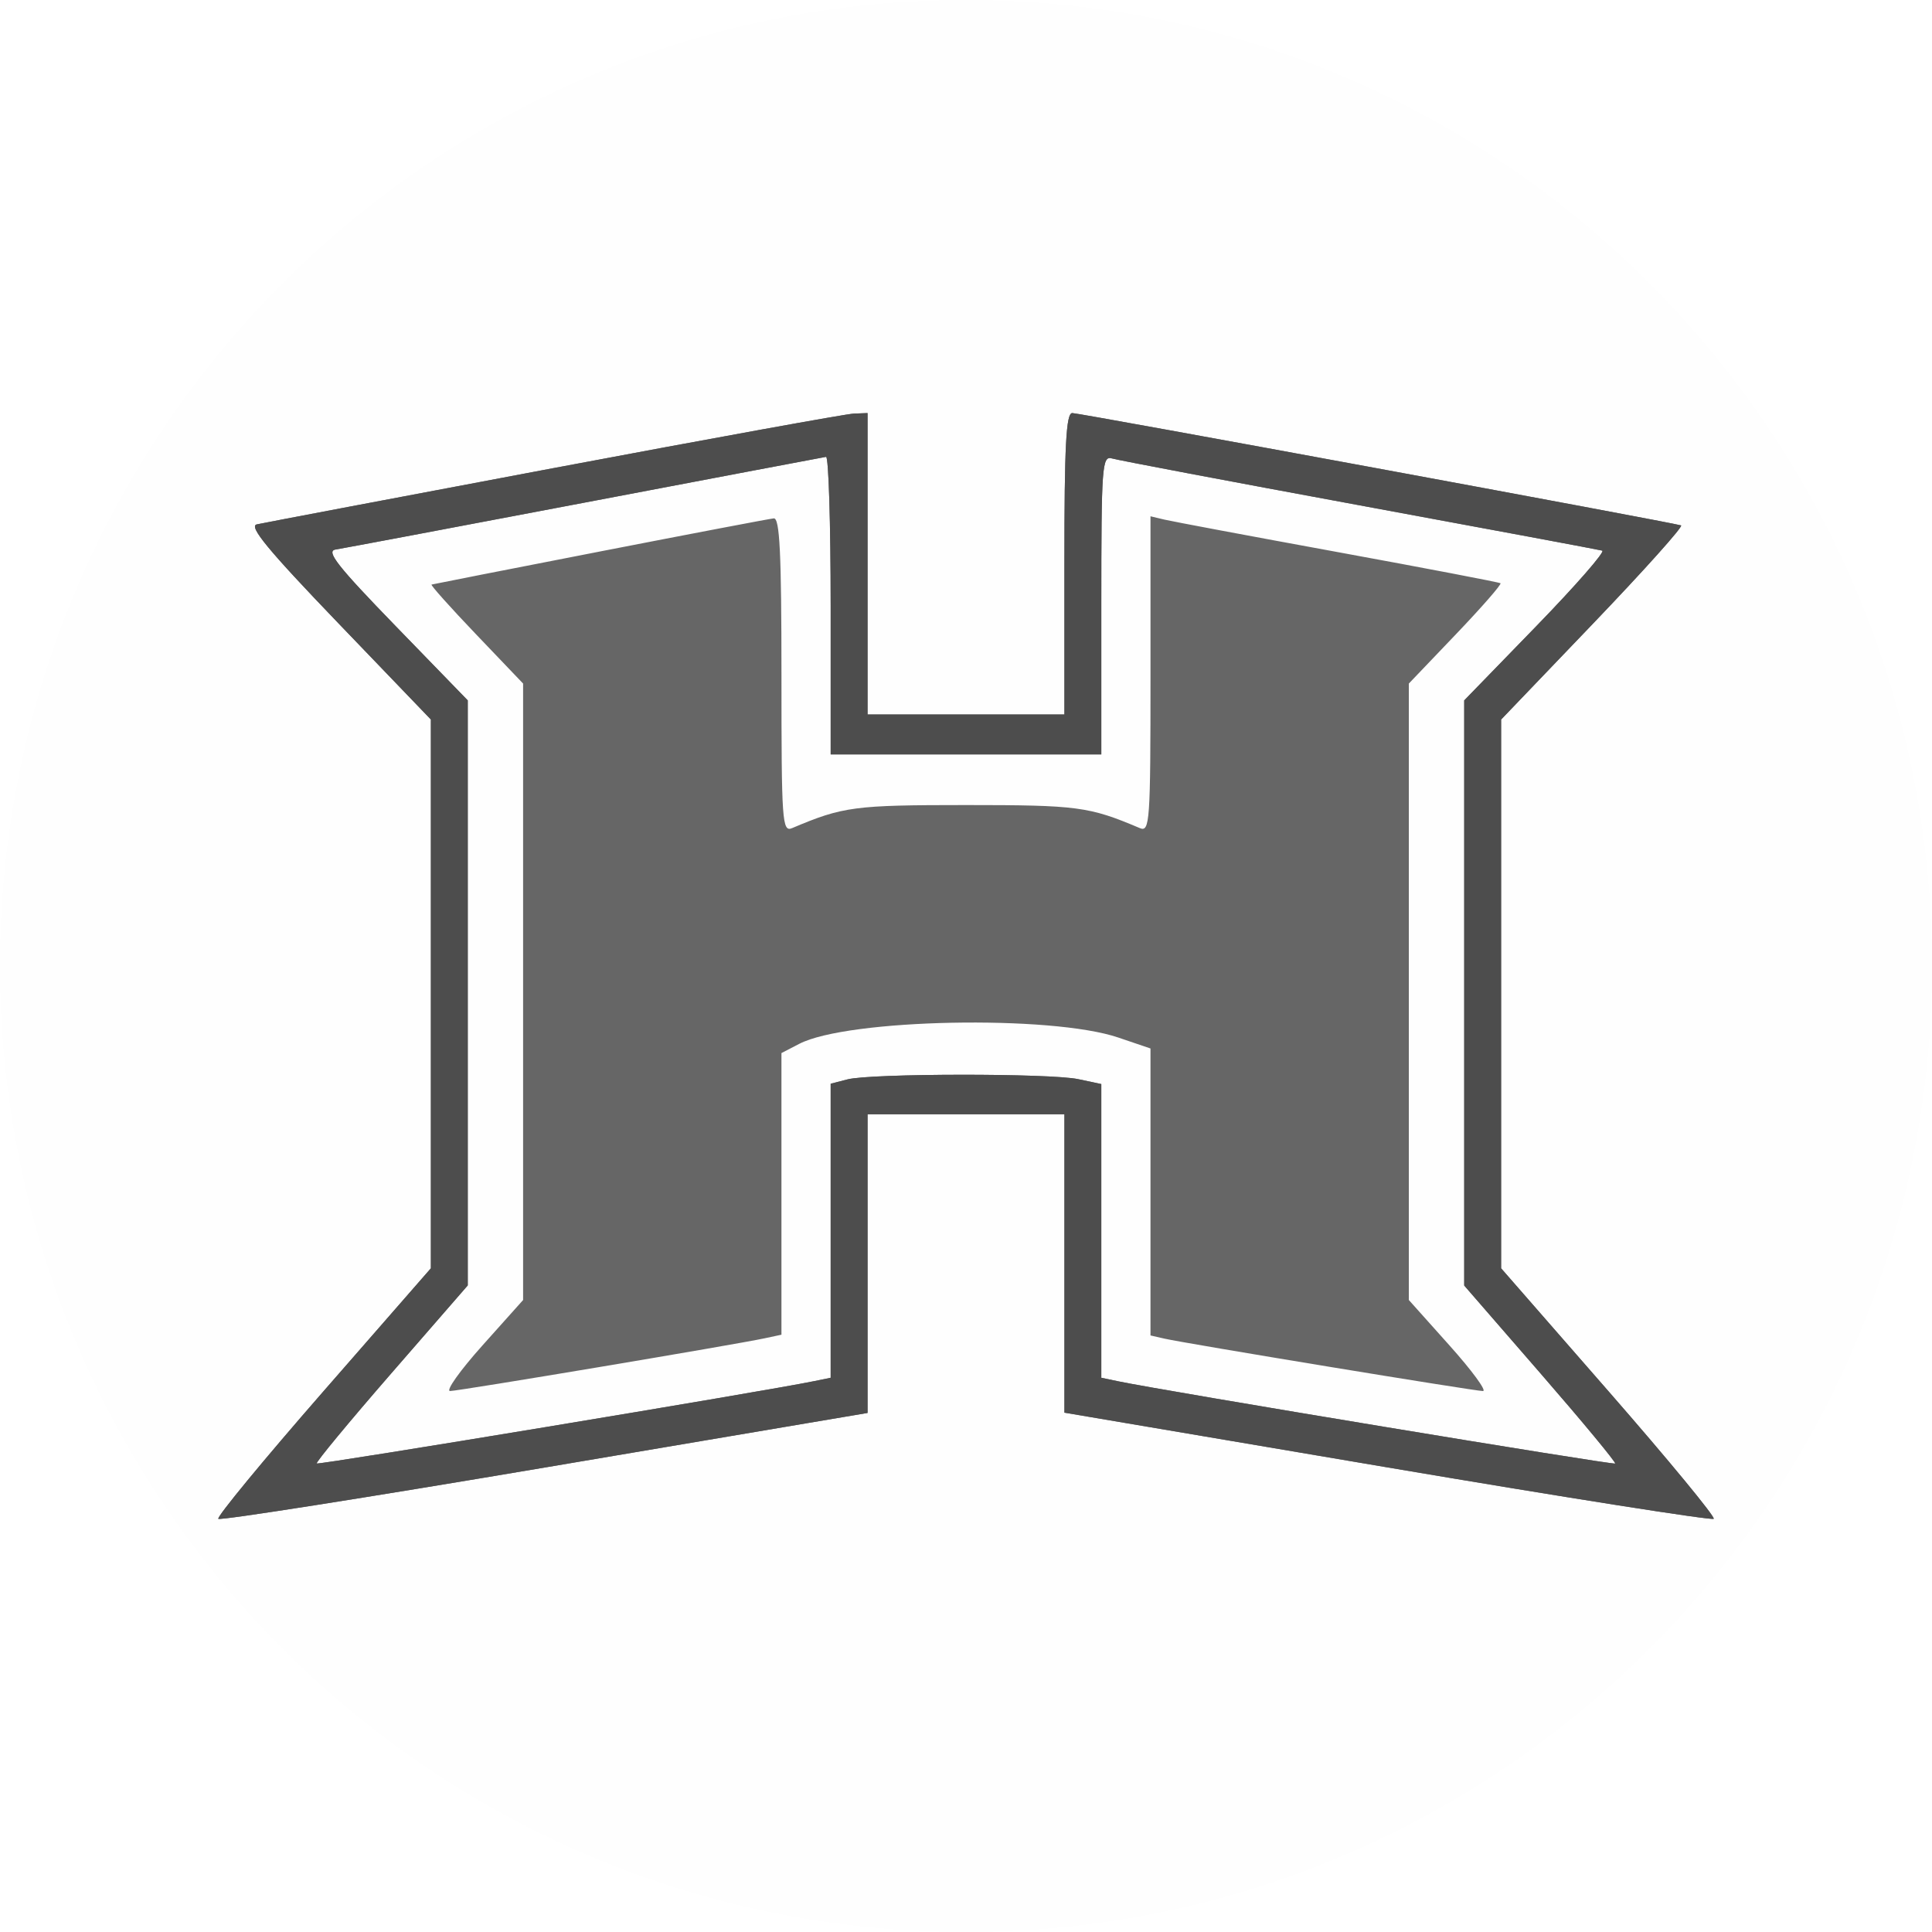 <svg version="1.1" xmlns="http://www.w3.org/2000/svg" xmlns:xlink="http://www.w3.org/1999/xlink" width="315" height="315" viewBox="0,0,315,315"><g transform="translate(-82.5,-22.5)"><g stroke="none" stroke-miterlimit="10"><path d="M82.5,180c0,-86.985 70.515,-157.5 157.5,-157.5c86.985,0 157.5,70.515 157.5,157.5c0,86.985 -70.515,157.5 -157.5,157.5c-86.985,0 -157.5,-70.515 -157.5,-157.5z" fill-opacity="0.004" fill="#000000" fill-rule="nonzero" stroke-width="0"/><path d="M172.807,98.811c25.648,-4.832 47.648,-8.826 48.889,-8.875l2.256,-0.089v24.57v24.57h16.046h16.046v-24.57c0,-19.309 0.275,-24.57 1.285,-24.57c1.191,0 97.573,17.787 99.256,18.317c0.417,0.131 -6.015,7.307 -14.29,15.946l-15.048,15.707v44.735v44.735l17.599,20.154c9.679,11.085 17.356,20.396 17.06,20.692c-0.295,0.295 -24.235,-3.478 -53.199,-8.385l-52.662,-8.923v-24.327v-24.327h-16.046h-16.046v24.35v24.35l-52.657,8.903c-28.962,4.897 -52.902,8.66 -53.199,8.362c-0.299,-0.299 7.377,-9.612 17.056,-20.696l17.599,-20.154v-44.737v-44.737l-15.092,-15.707c-11.496,-11.966 -14.662,-15.803 -13.288,-16.108c0.992,-0.221 22.789,-4.355 48.436,-9.187M217.935,121.186c0,-13.376 -0.338,-24.266 -0.752,-24.2c-0.414,0.065 -18.127,3.422 -39.362,7.459c-21.235,4.037 -39.513,7.481 -40.616,7.653c-1.611,0.251 0.313,2.702 9.778,12.455l11.783,12.142v47.691v47.69l-12.48,14.351c-6.864,7.893 -12.33,14.5 -12.148,14.683c0.28,0.28 72.694,-11.704 81.038,-13.411l2.758,-0.564v-23.97v-23.97l2.758,-0.711c3.817,-0.984 33.005,-1.01 37.607,-0.034l3.761,0.798v23.944v23.944l2.758,0.578c7.302,1.531 80.749,13.685 81.026,13.409c0.174,-0.174 -5.293,-6.776 -12.149,-14.671l-12.466,-14.355v-47.701v-47.701l11.728,-12.077c6.451,-6.643 11.302,-12.196 10.781,-12.342c-0.521,-0.145 -18.322,-3.469 -39.557,-7.386c-21.235,-3.917 -39.4,-7.356 -40.365,-7.641c-1.637,-0.484 -1.754,1.114 -1.754,23.868v24.387h-22.063h-22.063v-24.319M180.328,112.415c14.892,-2.902 27.641,-5.331 28.33,-5.398c0.974,-0.095 1.254,5.617 1.254,25.558c0,24.072 0.11,25.633 1.755,24.936c8.273,-3.506 10.134,-3.752 28.33,-3.752c18.196,0 20.058,0.247 28.33,3.752c1.646,0.697 1.755,-0.869 1.755,-25.045v-25.789l2.257,0.539c1.241,0.297 13.99,2.687 28.33,5.312c14.341,2.626 26.255,4.906 26.475,5.068c0.22,0.162 -3.051,3.908 -7.271,8.324l-7.671,8.029v50.255v50.255l6.641,7.42c3.653,4.082 6.102,7.421 5.442,7.421c-1.354,0 -48.456,-7.751 -51.947,-8.548l-2.257,-0.516v-23.395v-23.395l-5.265,-1.786c-10.942,-3.71 -44.099,-3.054 -51.994,1.029l-2.912,1.506v22.96v22.96l-2.758,0.589c-5.024,1.071 -49.866,8.586 -51.268,8.591c-0.757,0.003 1.612,-3.334 5.265,-7.416l6.641,-7.42v-50.255v-50.255l-7.654,-8.012c-4.21,-4.406 -7.482,-8.065 -7.271,-8.129c0.211,-0.065 12.569,-2.492 27.461,-5.393" fill="#666666" fill-rule="evenodd" stroke-width="1"/><path d="M172.807,98.811c25.648,-4.832 47.648,-8.826 48.889,-8.875l2.256,-0.089v24.57v24.57h16.046h16.046v-24.57c0,-19.309 0.275,-24.57 1.285,-24.57c1.191,0 97.573,17.787 99.256,18.317c0.417,0.131 -6.015,7.307 -14.29,15.946l-15.048,15.707v44.735v44.735l17.599,20.154c9.679,11.085 17.356,20.396 17.06,20.692c-0.295,0.295 -24.235,-3.478 -53.199,-8.385l-52.662,-8.923v-24.327v-24.327h-16.046h-16.046v24.35v24.35l-52.657,8.903c-28.962,4.897 -52.902,8.66 -53.199,8.362c-0.299,-0.299 7.377,-9.612 17.056,-20.696l17.599,-20.154v-44.737v-44.737l-15.092,-15.707c-11.496,-11.966 -14.662,-15.803 -13.288,-16.108c0.992,-0.221 22.789,-4.355 48.436,-9.187M217.935,121.186c0,-13.376 -0.338,-24.266 -0.752,-24.2c-0.414,0.065 -18.127,3.422 -39.362,7.459c-21.235,4.037 -39.513,7.481 -40.616,7.653c-1.611,0.251 0.313,2.702 9.778,12.455l11.783,12.142v47.691v47.69l-12.48,14.351c-6.864,7.893 -12.33,14.5 -12.148,14.683c0.28,0.28 72.694,-11.704 81.038,-13.411l2.758,-0.564v-23.97v-23.97l2.758,-0.711c3.817,-0.984 33.005,-1.01 37.607,-0.034l3.761,0.798v23.944v23.944l2.758,0.578c7.302,1.531 80.749,13.685 81.026,13.409c0.174,-0.174 -5.293,-6.776 -12.149,-14.671l-12.466,-14.355v-47.701v-47.701l11.728,-12.077c6.451,-6.643 11.302,-12.196 10.781,-12.342c-0.521,-0.145 -18.322,-3.469 -39.557,-7.386c-21.235,-3.917 -39.4,-7.356 -40.365,-7.641c-1.637,-0.484 -1.754,1.114 -1.754,23.868v24.387h-22.063h-22.063v-24.319" fill="#4d4d4d" fill-rule="evenodd" stroke-width="1"/></g></g></svg><!--rotationCenter:157.49999942293363:157.5-->